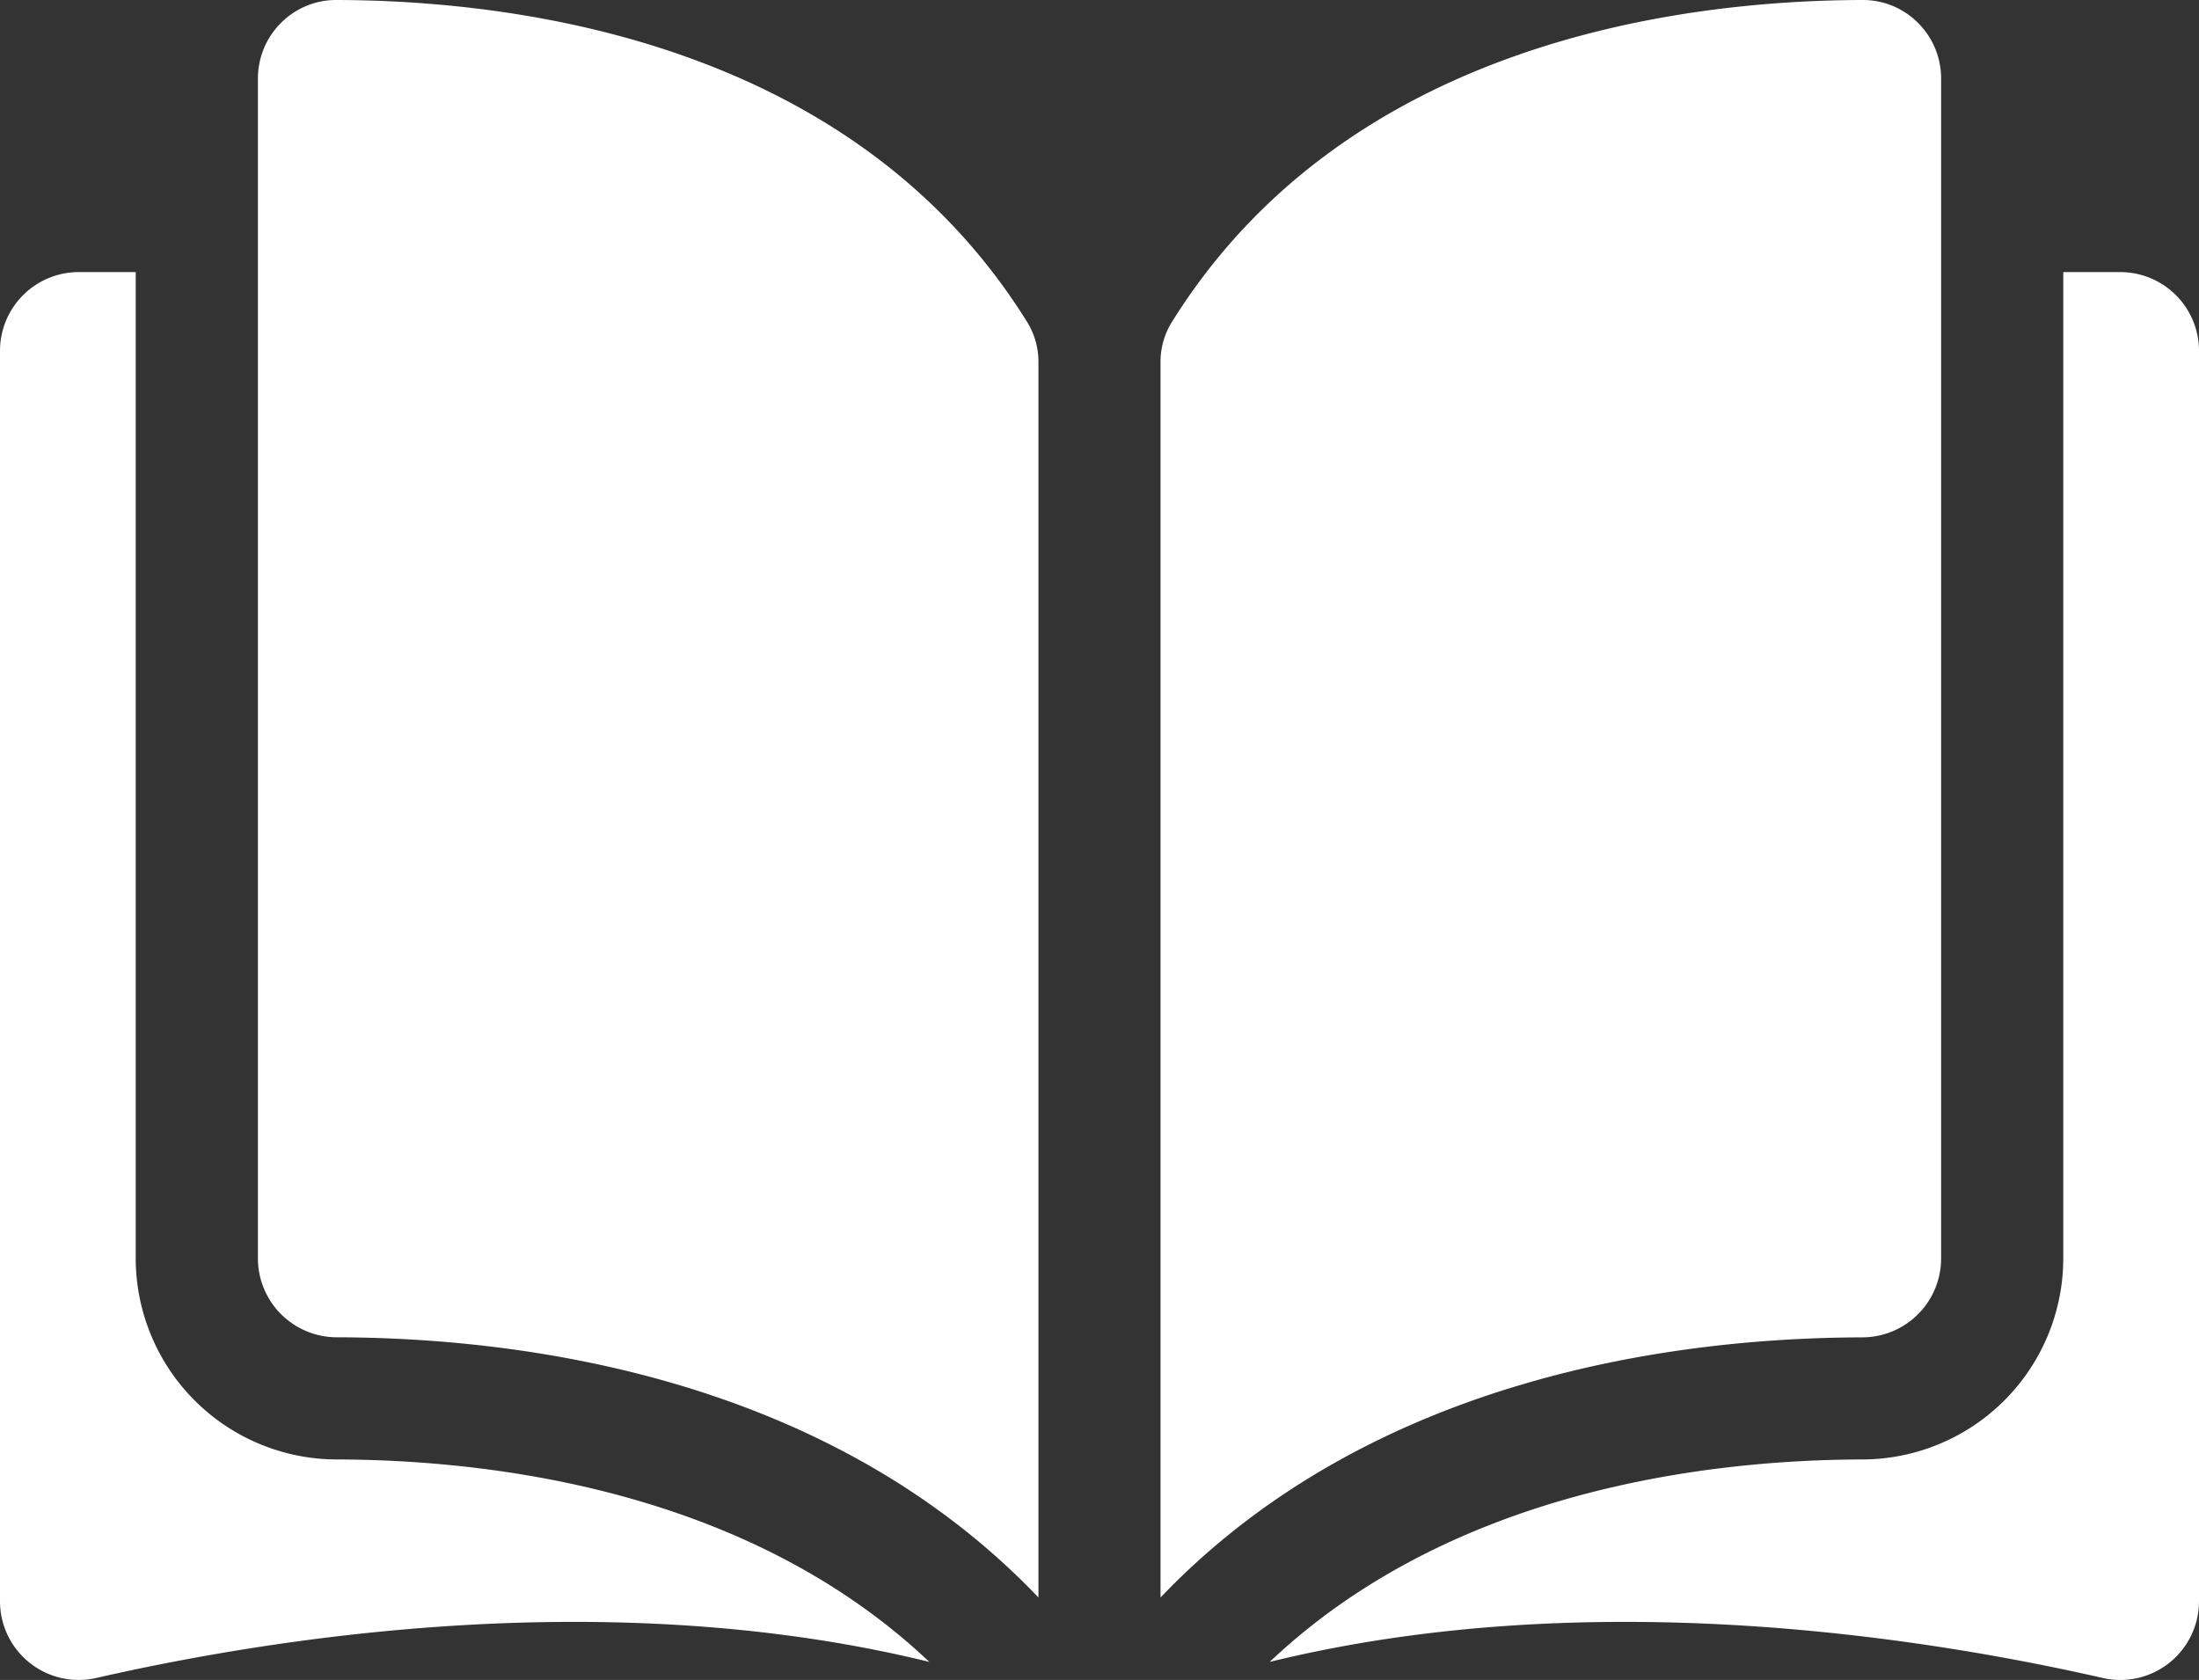 <svg xmlns="http://www.w3.org/2000/svg" width="60.5" height="46.221" viewBox="0 0 60.5 46.221">
  <rect x="0" y="0" width="60.5" height="46.221" fill="#333333" stroke="none"/>
  <g id="open-book" transform="translate(0 -35.048)">
    <g id="Group_2458" data-name="Group 2458" transform="translate(0 35.048)">
      <g id="Group_2457" data-name="Group 2457" transform="translate(0 0)">
        <path id="Path_3690" data-name="Path 3690" d="M36.992,35.049h-.005a2.134,2.134,0,0,0-1.517.628,2.156,2.156,0,0,0-.637,1.537V69.677A2.172,2.172,0,0,0,37,71.842C42.04,71.854,50.483,72.9,56.307,79V45.025a2.075,2.075,0,0,0-.3-1.1C51.229,36.23,42.043,35.061,36.992,35.049Z" transform="translate(-27.737 -35.049)" fill="#fff"/>
        <path id="Path_3691" data-name="Path 3691" d="M178.225,69.677V37.213a2.156,2.156,0,0,0-.637-1.537,2.134,2.134,0,0,0-1.517-.628h-.005c-5.05.012-14.237,1.182-19.017,8.88a2.075,2.075,0,0,0-.3,1.1V79c5.824-6.1,14.267-7.145,19.306-7.157A2.172,2.172,0,0,0,178.225,69.677Z" transform="translate(-124.82 -35.048)" fill="#fff"/>
        <path id="Path_3692" data-name="Path 3692" d="M194.886,71.8h-1.57V98.943a5.539,5.539,0,0,1-5.521,5.525c-4.274.01-11.322.846-16.313,5.57,8.633-2.114,17.733-.74,22.919.442a2.165,2.165,0,0,0,2.649-2.109V73.966A2.167,2.167,0,0,0,194.886,71.8Z" transform="translate(-136.55 -64.314)" fill="#fff"/>
        <path id="Path_3693" data-name="Path 3693" d="M3.734,98.943V71.8H2.165A2.167,2.167,0,0,0,0,73.966v34.405a2.165,2.165,0,0,0,2.649,2.109c5.186-1.182,14.287-2.556,22.919-.442-4.991-4.724-12.039-5.56-16.313-5.57A5.539,5.539,0,0,1,3.734,98.943Z" transform="translate(0 -64.314)" fill="#fff"/>
      </g>
    </g>
  </g>
</svg>
